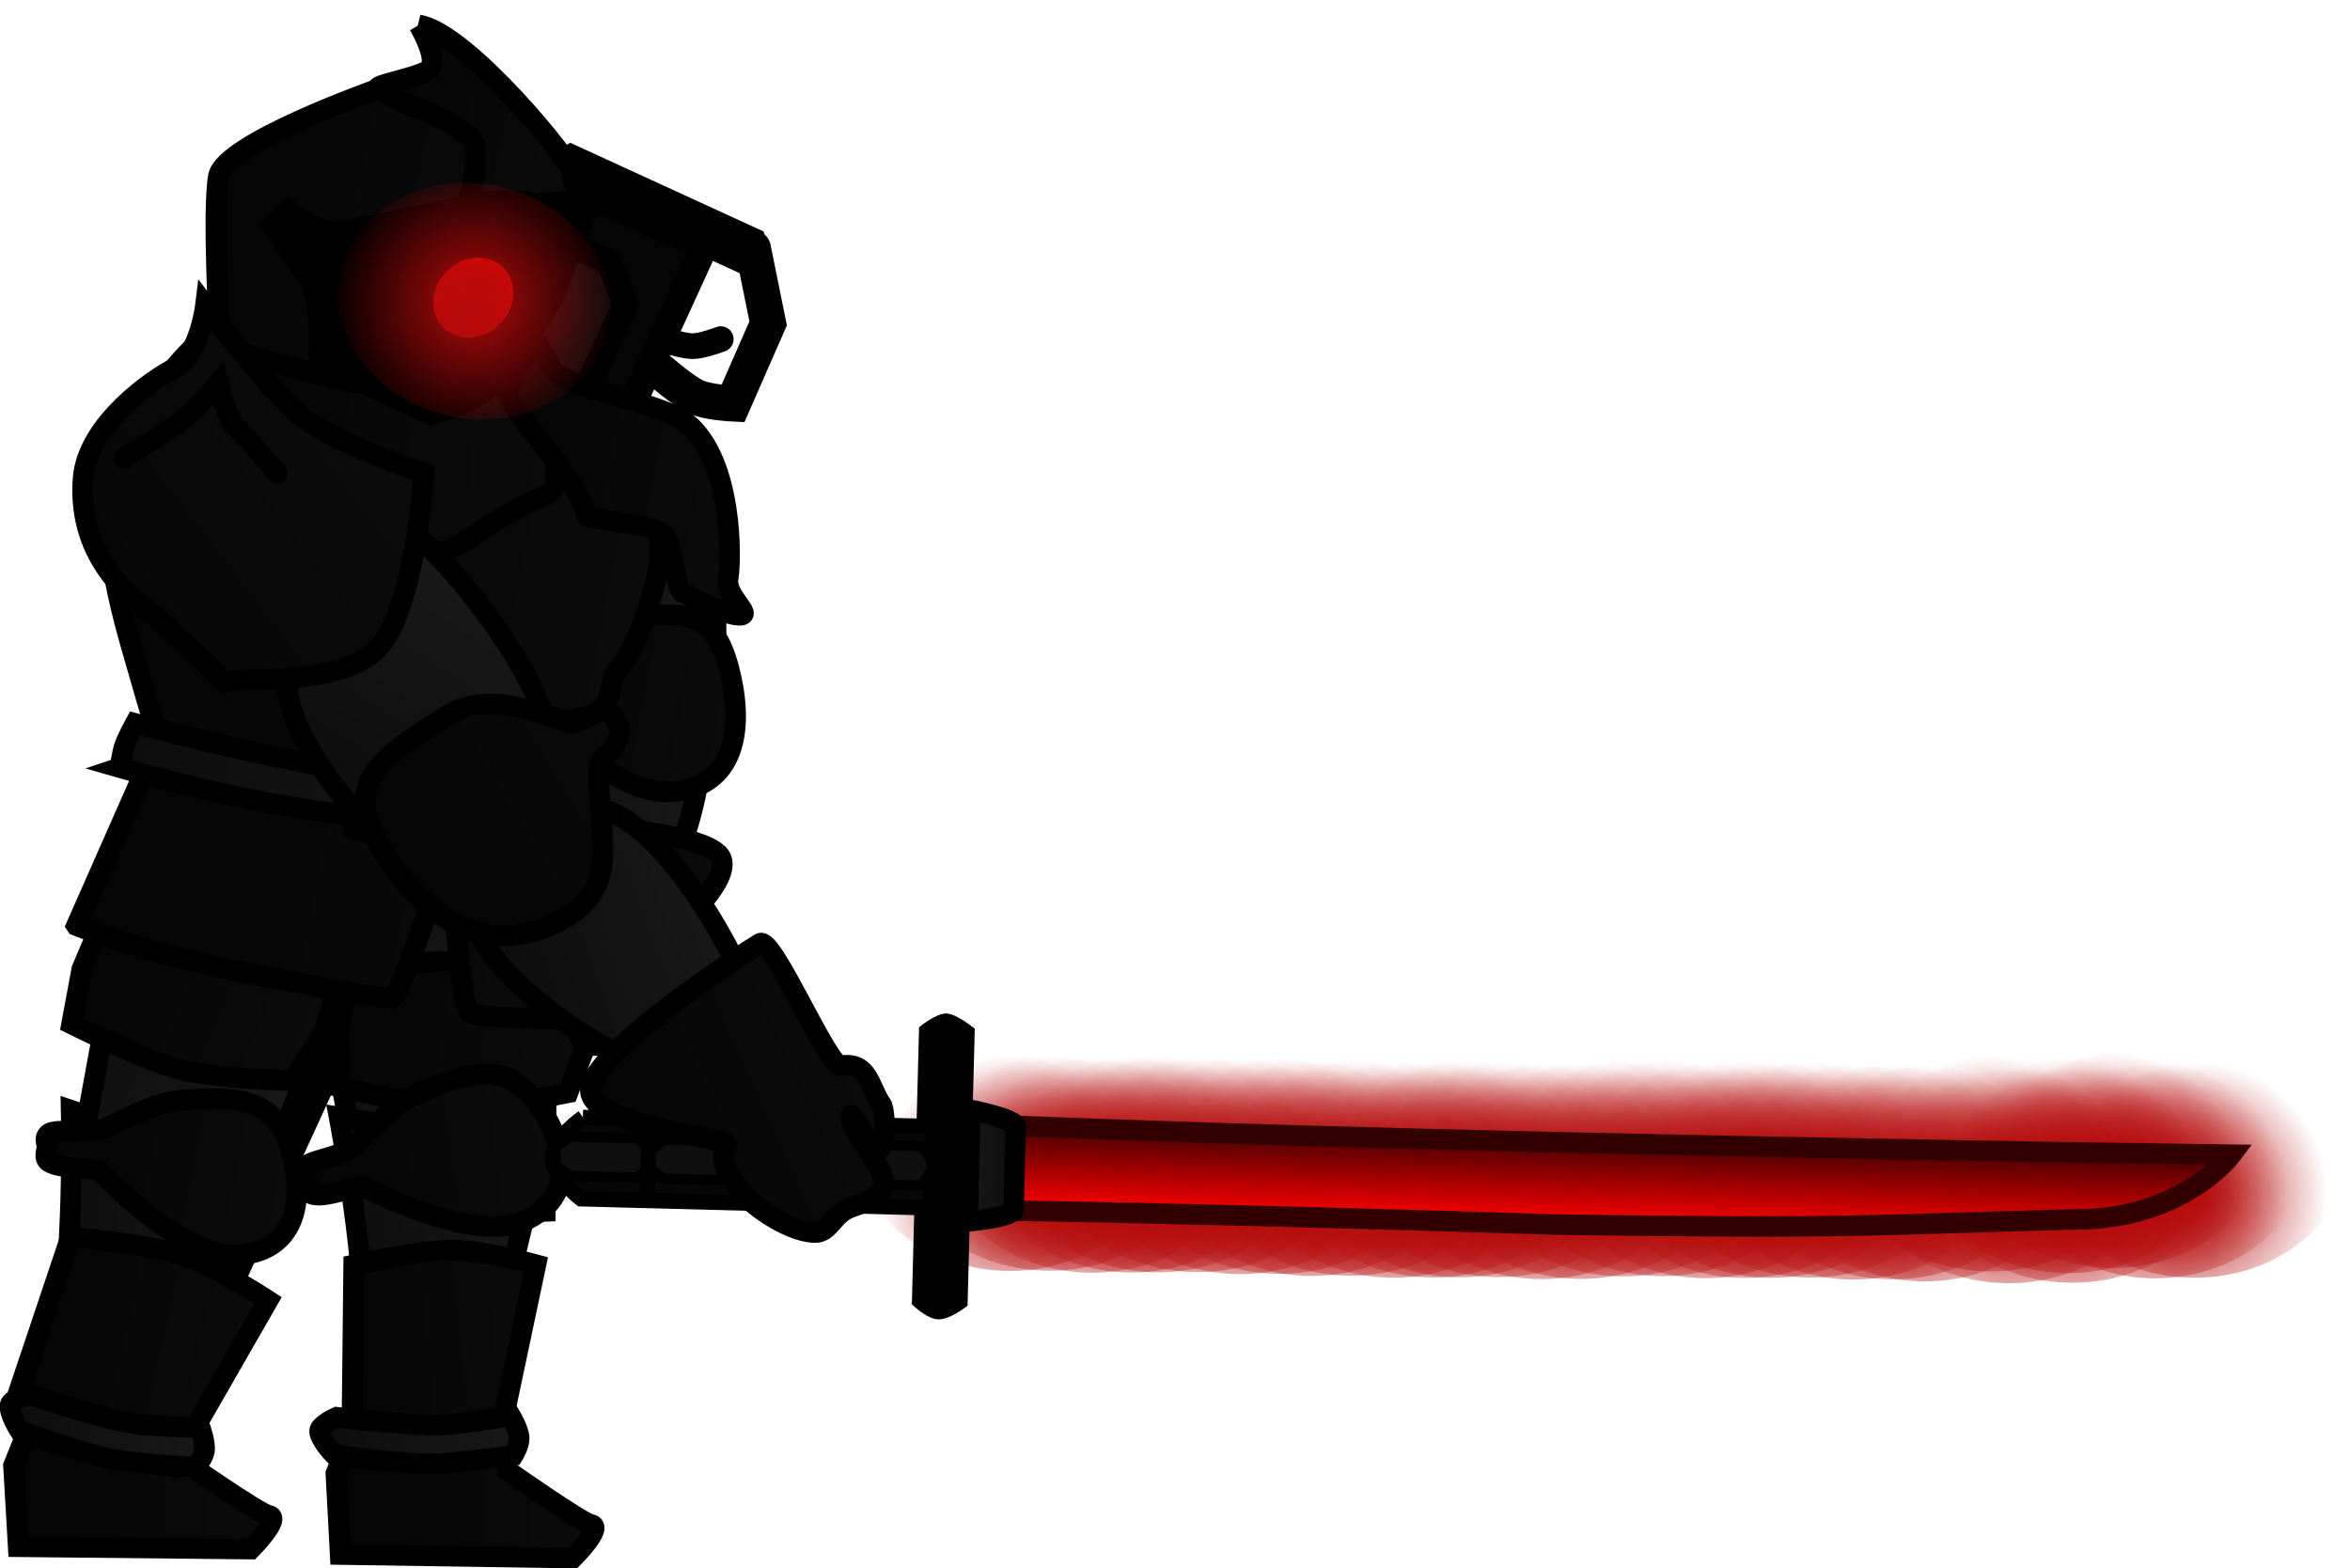 <svg version="1.1" xmlns="http://www.w3.org/2000/svg" xmlns:xlink="http://www.w3.org/1999/xlink" width="228.779" height="152.683" viewBox="0,0,228.779,152.683"><defs><linearGradient x1="250.532" y1="200.44" x2="277.49" y2="202.471" gradientUnits="userSpaceOnUse" id="color-1"><stop offset="0" stop-color="#0d0d0d"/><stop offset="1" stop-color="#181818"/></linearGradient><linearGradient x1="256.68" y1="229.509" x2="277.452" y2="227.155" gradientUnits="userSpaceOnUse" id="color-2"><stop offset="0" stop-color="#0d0d0d"/><stop offset="1" stop-color="#181818"/></linearGradient><linearGradient x1="256.382" y1="199.851" x2="280.108" y2="204.09" gradientUnits="userSpaceOnUse" id="color-3"><stop offset="0" stop-color="#050505"/><stop offset="1" stop-color="#0b0b0b"/></linearGradient><linearGradient x1="255.826" y1="245.681" x2="281.005" y2="245.812" gradientUnits="userSpaceOnUse" id="color-4"><stop offset="0" stop-color="#050505"/><stop offset="1" stop-color="#0b0b0b"/></linearGradient><linearGradient x1="256.737" y1="233.077" x2="275.962" y2="231.203" gradientUnits="userSpaceOnUse" id="color-5"><stop offset="0" stop-color="#050505"/><stop offset="1" stop-color="#0b0b0b"/></linearGradient><linearGradient x1="254.441" y1="242.437" x2="273.543" y2="240.195" gradientUnits="userSpaceOnUse" id="color-6"><stop offset="0" stop-color="#0d0d0d"/><stop offset="1" stop-color="#181818"/></linearGradient><linearGradient x1="252.66" y1="215.958" x2="277.507" y2="212.451" gradientUnits="userSpaceOnUse" id="color-7"><stop offset="0" stop-color="#050505"/><stop offset="1" stop-color="#0b0b0b"/></linearGradient><linearGradient x1="227.395" y1="228.676" x2="248.271" y2="229.777" gradientUnits="userSpaceOnUse" id="color-8"><stop offset="0" stop-color="#0d0d0d"/><stop offset="1" stop-color="#181818"/></linearGradient><linearGradient x1="229.996" y1="193.543" x2="254.525" y2="204.907" gradientUnits="userSpaceOnUse" id="color-9"><stop offset="0" stop-color="#0d0d0d"/><stop offset="1" stop-color="#181818"/></linearGradient><linearGradient x1="231.867" y1="193.903" x2="254.027" y2="203.379" gradientUnits="userSpaceOnUse" id="color-10"><stop offset="0" stop-color="#050505"/><stop offset="1" stop-color="#0b0b0b"/></linearGradient><linearGradient x1="224.444" y1="244.925" x2="249.623" y2="244.925" gradientUnits="userSpaceOnUse" id="color-11"><stop offset="0" stop-color="#050505"/><stop offset="1" stop-color="#0b0b0b"/></linearGradient><linearGradient x1="226.127" y1="230.767" x2="247.587" y2="235.467" gradientUnits="userSpaceOnUse" id="color-12"><stop offset="0" stop-color="#050505"/><stop offset="1" stop-color="#0b0b0b"/></linearGradient><linearGradient x1="223.972" y1="239.885" x2="243.138" y2="241.488" gradientUnits="userSpaceOnUse" id="color-13"><stop offset="0" stop-color="#0d0d0d"/><stop offset="1" stop-color="#181818"/></linearGradient><linearGradient x1="267.859" y1="157.721" x2="293.715" y2="162.468" gradientUnits="userSpaceOnUse" id="color-14"><stop offset="0" stop-color="#0d0d0d"/><stop offset="1" stop-color="#181818"/></linearGradient><linearGradient x1="272.863" y1="178.994" x2="290.245" y2="182.185" gradientUnits="userSpaceOnUse" id="color-15"><stop offset="0" stop-color="#0d0d0d"/><stop offset="1" stop-color="#181818"/></linearGradient><linearGradient x1="272.954" y1="167.071" x2="294.957" y2="171.111" gradientUnits="userSpaceOnUse" id="color-16"><stop offset="0" stop-color="#050505"/><stop offset="1" stop-color="#0b0b0b"/></linearGradient><linearGradient x1="274.227" y1="191.859" x2="292.709" y2="193.604" gradientUnits="userSpaceOnUse" id="color-17"><stop offset="0" stop-color="#050505"/><stop offset="1" stop-color="#0b0b0b"/></linearGradient><linearGradient x1="232.365" y1="182.32" x2="284.615" y2="191.363" gradientUnits="userSpaceOnUse" id="color-18"><stop offset="0" stop-color="#050505"/><stop offset="1" stop-color="#0b0b0b"/></linearGradient><linearGradient x1="233.11" y1="163.864" x2="282.955" y2="169.76" gradientUnits="userSpaceOnUse" id="color-19"><stop offset="0" stop-color="#050505"/><stop offset="1" stop-color="#0b0b0b"/></linearGradient><linearGradient x1="235.484" y1="147.943" x2="287.053" y2="157.776" gradientUnits="userSpaceOnUse" id="color-20"><stop offset="0" stop-color="#050505"/><stop offset="1" stop-color="#0b0b0b"/></linearGradient><linearGradient x1="241.327" y1="143.903" x2="278.113" y2="147.327" gradientUnits="userSpaceOnUse" id="color-21"><stop offset="0" stop-color="#050505"/><stop offset="1" stop-color="#0b0b0b"/></linearGradient><linearGradient x1="243.822" y1="121.423" x2="275.906" y2="127.856" gradientUnits="userSpaceOnUse" id="color-22"><stop offset="0" stop-color="#050505"/><stop offset="1" stop-color="#0b0b0b"/></linearGradient><linearGradient x1="259.663" y1="111.374" x2="281.176" y2="115.688" gradientUnits="userSpaceOnUse" id="color-23"><stop offset="0" stop-color="#050505"/><stop offset="1" stop-color="#0b0b0b"/></linearGradient><linearGradient x1="271.535" y1="145.746" x2="297.467" y2="150.507" gradientUnits="userSpaceOnUse" id="color-24"><stop offset="0" stop-color="#050505"/><stop offset="1" stop-color="#0b0b0b"/></linearGradient><linearGradient x1="235.007" y1="174.814" x2="280.538" y2="180.591" gradientUnits="userSpaceOnUse" id="color-25"><stop offset="0" stop-color="#0d0d0d"/><stop offset="1" stop-color="#181818"/></linearGradient><linearGradient x1="271.409" y1="126.919" x2="267.014" y2="133.842" gradientUnits="userSpaceOnUse" id="color-26"><stop offset="0" stop-color="#ff0000"/><stop offset="1" stop-color="#b50a0a"/></linearGradient><linearGradient x1="257.052" y1="179.68" x2="269.486" y2="159.874" gradientUnits="userSpaceOnUse" id="color-27"><stop offset="0" stop-color="#0d0d0d"/><stop offset="1" stop-color="#181818"/></linearGradient><radialGradient cx="269.292" cy="130.721" r="13.896" gradientUnits="userSpaceOnUse" id="color-28"><stop offset="0" stop-color="#b50a0a"/><stop offset="1" stop-color="#b50a0a" stop-opacity="0"/></radialGradient><linearGradient x1="227.548" y1="212.557" x2="252.194" y2="217.272" gradientUnits="userSpaceOnUse" id="color-29"><stop offset="0" stop-color="#050505"/><stop offset="1" stop-color="#0b0b0b"/></linearGradient><radialGradient cx="407.416" cy="217.836" r="12.911" gradientUnits="userSpaceOnUse" id="color-30"><stop offset="0" stop-color="#b50a0a"/><stop offset="1" stop-color="#b50a0a" stop-opacity="0"/></radialGradient><radialGradient cx="403.558" cy="217.858" r="12.911" gradientUnits="userSpaceOnUse" id="color-31"><stop offset="0" stop-color="#b50a0a"/><stop offset="1" stop-color="#b50a0a" stop-opacity="0"/></radialGradient><radialGradient cx="399.44" cy="217.663" r="12.911" gradientUnits="userSpaceOnUse" id="color-32"><stop offset="0" stop-color="#b50a0a"/><stop offset="1" stop-color="#b50a0a" stop-opacity="0"/></radialGradient><radialGradient cx="395.581" cy="217.686" r="12.911" gradientUnits="userSpaceOnUse" id="color-33"><stop offset="0" stop-color="#b50a0a"/><stop offset="1" stop-color="#b50a0a" stop-opacity="0"/></radialGradient><radialGradient cx="393.009" cy="217.701" r="12.911" gradientUnits="userSpaceOnUse" id="color-34"><stop offset="0" stop-color="#b50a0a"/><stop offset="1" stop-color="#b50a0a" stop-opacity="0"/></radialGradient><radialGradient cx="389.151" cy="217.723" r="12.911" gradientUnits="userSpaceOnUse" id="color-35"><stop offset="0" stop-color="#b50a0a"/><stop offset="1" stop-color="#b50a0a" stop-opacity="0"/></radialGradient><radialGradient cx="385.032" cy="217.528" r="12.911" gradientUnits="userSpaceOnUse" id="color-36"><stop offset="0" stop-color="#b50a0a"/><stop offset="1" stop-color="#b50a0a" stop-opacity="0"/></radialGradient><radialGradient cx="381.174" cy="217.551" r="12.911" gradientUnits="userSpaceOnUse" id="color-37"><stop offset="0" stop-color="#b50a0a"/><stop offset="1" stop-color="#b50a0a" stop-opacity="0"/></radialGradient><radialGradient cx="436.796" cy="217.682" r="12.911" gradientUnits="userSpaceOnUse" id="color-38"><stop offset="0" stop-color="#b50a0a"/><stop offset="1" stop-color="#b50a0a" stop-opacity="0"/></radialGradient><radialGradient cx="432.906" cy="217.738" r="12.911" gradientUnits="userSpaceOnUse" id="color-39"><stop offset="0" stop-color="#b50a0a"/><stop offset="1" stop-color="#b50a0a" stop-opacity="0"/></radialGradient><radialGradient cx="428.809" cy="216.735" r="12.911" gradientUnits="userSpaceOnUse" id="color-40"><stop offset="0" stop-color="#b50a0a"/><stop offset="1" stop-color="#b50a0a" stop-opacity="0"/></radialGradient><radialGradient cx="424.913" cy="218.172" r="12.911" gradientUnits="userSpaceOnUse" id="color-41"><stop offset="0" stop-color="#b50a0a"/><stop offset="1" stop-color="#b50a0a" stop-opacity="0"/></radialGradient><radialGradient cx="424.526" cy="217.233" r="12.911" gradientUnits="userSpaceOnUse" id="color-42"><stop offset="0" stop-color="#b50a0a"/><stop offset="1" stop-color="#b50a0a" stop-opacity="0"/></radialGradient><radialGradient cx="418.699" cy="218.215" r="12.911" gradientUnits="userSpaceOnUse" id="color-43"><stop offset="0" stop-color="#b50a0a"/><stop offset="1" stop-color="#b50a0a" stop-opacity="0"/></radialGradient><radialGradient cx="416.982" cy="217.071" r="12.911" gradientUnits="userSpaceOnUse" id="color-44"><stop offset="0" stop-color="#b50a0a"/><stop offset="1" stop-color="#b50a0a" stop-opacity="0"/></radialGradient><radialGradient cx="410.506" cy="218.037" r="12.911" gradientUnits="userSpaceOnUse" id="color-45"><stop offset="0" stop-color="#b50a0a"/><stop offset="1" stop-color="#b50a0a" stop-opacity="0"/></radialGradient><radialGradient cx="347.729" cy="217.307" r="12.911" gradientUnits="userSpaceOnUse" id="color-46"><stop offset="0" stop-color="#b50a0a"/><stop offset="1" stop-color="#b50a0a" stop-opacity="0"/></radialGradient><radialGradient cx="343.871" cy="217.329" r="12.911" gradientUnits="userSpaceOnUse" id="color-47"><stop offset="0" stop-color="#b50a0a"/><stop offset="1" stop-color="#b50a0a" stop-opacity="0"/></radialGradient><radialGradient cx="339.752" cy="217.135" r="12.911" gradientUnits="userSpaceOnUse" id="color-48"><stop offset="0" stop-color="#b50a0a"/><stop offset="1" stop-color="#b50a0a" stop-opacity="0"/></radialGradient><radialGradient cx="335.894" cy="217.157" r="12.911" gradientUnits="userSpaceOnUse" id="color-49"><stop offset="0" stop-color="#b50a0a"/><stop offset="1" stop-color="#b50a0a" stop-opacity="0"/></radialGradient><radialGradient cx="333.322" cy="217.172" r="12.911" gradientUnits="userSpaceOnUse" id="color-50"><stop offset="0" stop-color="#b50a0a"/><stop offset="1" stop-color="#b50a0a" stop-opacity="0"/></radialGradient><radialGradient cx="329.463" cy="217.194" r="12.911" gradientUnits="userSpaceOnUse" id="color-51"><stop offset="0" stop-color="#b50a0a"/><stop offset="1" stop-color="#b50a0a" stop-opacity="0"/></radialGradient><radialGradient cx="325.345" cy="216.999" r="12.911" gradientUnits="userSpaceOnUse" id="color-52"><stop offset="0" stop-color="#b50a0a"/><stop offset="1" stop-color="#b50a0a" stop-opacity="0"/></radialGradient><radialGradient cx="321.487" cy="217.022" r="12.911" gradientUnits="userSpaceOnUse" id="color-53"><stop offset="0" stop-color="#b50a0a"/><stop offset="1" stop-color="#b50a0a" stop-opacity="0"/></radialGradient><radialGradient cx="377.061" cy="217.793" r="12.911" gradientUnits="userSpaceOnUse" id="color-54"><stop offset="0" stop-color="#b50a0a"/><stop offset="1" stop-color="#b50a0a" stop-opacity="0"/></radialGradient><radialGradient cx="373.203" cy="217.816" r="12.911" gradientUnits="userSpaceOnUse" id="color-55"><stop offset="0" stop-color="#b50a0a"/><stop offset="1" stop-color="#b50a0a" stop-opacity="0"/></radialGradient><radialGradient cx="369.084" cy="217.621" r="12.911" gradientUnits="userSpaceOnUse" id="color-56"><stop offset="0" stop-color="#b50a0a"/><stop offset="1" stop-color="#b50a0a" stop-opacity="0"/></radialGradient><radialGradient cx="365.226" cy="217.643" r="12.911" gradientUnits="userSpaceOnUse" id="color-57"><stop offset="0" stop-color="#b50a0a"/><stop offset="1" stop-color="#b50a0a" stop-opacity="0"/></radialGradient><radialGradient cx="362.654" cy="217.658" r="12.911" gradientUnits="userSpaceOnUse" id="color-58"><stop offset="0" stop-color="#b50a0a"/><stop offset="1" stop-color="#b50a0a" stop-opacity="0"/></radialGradient><radialGradient cx="358.795" cy="217.681" r="12.911" gradientUnits="userSpaceOnUse" id="color-59"><stop offset="0" stop-color="#b50a0a"/><stop offset="1" stop-color="#b50a0a" stop-opacity="0"/></radialGradient><radialGradient cx="354.677" cy="217.486" r="12.911" gradientUnits="userSpaceOnUse" id="color-60"><stop offset="0" stop-color="#b50a0a"/><stop offset="1" stop-color="#b50a0a" stop-opacity="0"/></radialGradient><radialGradient cx="350.819" cy="217.508" r="12.911" gradientUnits="userSpaceOnUse" id="color-61"><stop offset="0" stop-color="#b50a0a"/><stop offset="1" stop-color="#b50a0a" stop-opacity="0"/></radialGradient><linearGradient x1="381.24" y1="212.375" x2="381.025" y2="220.617" gradientUnits="userSpaceOnUse" id="color-62"><stop offset="0" stop-color="#400000"/><stop offset="1" stop-color="#ff0000"/></linearGradient><linearGradient x1="321.916" y1="214.994" x2="317.463" y2="214.878" gradientUnits="userSpaceOnUse" id="color-63"><stop offset="0" stop-color="#0d0d0d"/><stop offset="1" stop-color="#181818"/></linearGradient><linearGradient x1="272.2" y1="199.014" x2="293.714" y2="191.405" gradientUnits="userSpaceOnUse" id="color-64"><stop offset="0" stop-color="#0d0d0d"/><stop offset="1" stop-color="#181818"/></linearGradient><linearGradient x1="262.105" y1="187.118" x2="288.886" y2="171.014" gradientUnits="userSpaceOnUse" id="color-65"><stop offset="0" stop-color="#050505"/><stop offset="1" stop-color="#0b0b0b"/></linearGradient><linearGradient x1="283.733" y1="214.715" x2="306.794" y2="204.211" gradientUnits="userSpaceOnUse" id="color-66"><stop offset="0" stop-color="#050505"/><stop offset="1" stop-color="#0b0b0b"/></linearGradient><linearGradient x1="220.447" y1="163.497" x2="253.133" y2="138.3" gradientUnits="userSpaceOnUse" id="color-67"><stop offset="0" stop-color="#050505"/><stop offset="1" stop-color="#0b0b0b"/></linearGradient></defs><g transform="translate(-223.134,-101.407)"><g data-paper-data="{&quot;isPaintingLayer&quot;:true}" fill-rule="nonzero" stroke-linejoin="miter" stroke-miterlimit="10" stroke-dasharray="" stroke-dashoffset="0" style="mix-blend-mode: normal"><g><path d="M227.891,233.396l52.536,-114.747l11.877,5.67l-52.536,114.747c0,0 -5.137,2.6 -8.011,1.229c-2.873,-1.372 -3.866,-6.899 -3.866,-6.899z" fill="#0d0d0d" stroke="#000000" stroke-width="2.5" stroke-linecap="butt"/><path d="M266.63,180.118l-7.202,-3.336l12.897,-27.847l4.134,-1.584l7.554,-16.31l-1.649,-4.172l-4.224,-1.824l2.088,-4.716l11.427,5.098z" fill="#050505" stroke="#000000" stroke-width="2.5" stroke-linecap="round"/><path d="M276.676,119.523c0,0 -0.403,-1.694 -0.031,-2.489c0.372,-0.795 2.004,-1.731 2.004,-1.731l18.835,8.644c0,0 0.389,1.724 -0.037,2.635c-0.426,0.911 -1.936,1.586 -1.936,1.586z" fill="#000000" stroke="none" stroke-width="0" stroke-linecap="butt"/><path d="M296.434,125.577l1.48,7.308l-3.423,7.809c0,0 -2.468,-0.116 -3.61,-0.645c-1.299,-0.602 -3.773,-2.774 -3.773,-2.774" fill="none" stroke="#000000" stroke-width="3.5" stroke-linecap="round"/><path d="M293.302,134.422c0,0 -1.808,0.688 -2.733,0.684c-1.013,-0.004 -3.104,-0.708 -3.104,-0.708" fill="none" stroke="#000000" stroke-width="2.5" stroke-linecap="round"/><path d="M252.616,179.937l5.335,2.471l-6.37,13.753l-7.838,2.778z" fill="#050505" stroke="#000000" stroke-width="2.5" stroke-linecap="round"/><path d="M239.479,239.393c0,0 -5.117,2.793 -7.986,1.201c-2.869,-1.592 -3.46,-7.553 -3.46,-7.553l0.638,-1.381l4.302,1.987l4.402,-1.37l6.911,-14.922l-1.559,-4.25l4.009,-8.655l1.735,-0.637l8.313,-2.558z" fill="#070707" stroke="#000000" stroke-width="2.5" stroke-linecap="round"/></g><path d="M258.717,219.96l-6.798,-37.934l24.582,1.467l-0.281,35.837z" data-paper-data="{&quot;index&quot;:null}" fill="url(#color-1)" stroke="#000000" stroke-width="2" stroke-linecap="butt"/><path d="M258.548,245.99c0,0 -0.766,-8.519 -0.165,-13.783c0.732,-6.407 -2.239,-22.058 -2.239,-22.058l19.742,3.194c0,0 -3.666,13.428 -4.501,19.791c-0.401,3.057 -1.502,8.934 -2.023,11.848c-0.4,2.232 1.84,2.301 1.84,2.301c0,0 -6.121,-1.313 -8.602,-1.404c-2.239,-0.082 -4.052,0.11 -4.052,0.11z" fill="url(#color-2)" stroke="#000000" stroke-width="2" stroke-linecap="butt"/><path d="M256.046,201.824l1.067,-6.064c0,0 8.297,-0.955 12.029,-0.82c4.108,0.149 11.6,1.677 11.6,1.677l-0.361,5.939l-1.956,5.231c0,0 -7.144,1.495 -10.813,1.407c-3.711,-0.089 -11.329,-1.939 -11.329,-1.939z" fill="url(#color-3)" stroke="#000000" stroke-width="2" stroke-linecap="butt"/><path d="M256.249,252.738l-0.419,-7.891l2.612,-6.436l13.688,1.232l0.393,4.925c0,0 7.245,5.093 8.124,5.234c1.338,0.215 -1.75,3.281 -1.75,3.281z" fill="url(#color-4)" stroke="#000000" stroke-width="2" stroke-linecap="butt"/><path d="M257.563,224.537c0,0 6.407,-1.431 9.431,-1.443c3.076,-0.013 8.316,1.422 8.316,1.422l-3.394,16.069c0,0 -4.612,0.658 -7.339,0.545c-2.454,-0.101 -7.181,-1.298 -7.181,-1.298z" fill="url(#color-5)" stroke="#000000" stroke-width="2" stroke-linecap="butt"/><path d="M265.815,240.128c2.574,-0.067 7.013,-0.911 7.013,-0.911c0,0 0.831,1.392 0.851,2.18c0.019,0.732 -0.585,1.691 -0.585,1.691c0,0 -5.053,0.754 -7.838,0.827c-3.046,0.08 -9.609,-0.928 -9.609,-0.928c0,0 -1.381,-1.419 -1.403,-2.259c-0.016,-0.607 1.666,-1.355 1.666,-1.355c0,0 6.744,0.837 9.905,0.754z" data-paper-data="{&quot;index&quot;:null}" fill="url(#color-6)" stroke="#000000" stroke-width="2" stroke-linecap="butt"/><path d="M257.596,212.929c1.788,-1.571 3.695,-3.918 6.225,-5.063c5.134,-2.325 8.75,-3.041 11.61,0.967c2.86,4.008 3.903,9.089 -1.231,11.414c-3.98,1.802 -11.35,-1.126 -15.458,-3.212c-0.792,-0.402 -3.691,1.019 -5.114,0.667c-0.717,-0.177 -0.519,-1.199 -0.734,-1.501c-1.451,-2.033 2.862,-1.654 4.703,-3.271z" data-paper-data="{&quot;index&quot;:null}" fill="url(#color-7)" stroke="#000000" stroke-width="2" stroke-linecap="butt"/><path d="M226.521,245.239c0,0 0.649,-8.529 2.11,-13.621c1.778,-6.199 1.427,-22.125 1.427,-22.125l18.945,6.404c0,0 -5.829,12.64 -7.702,18.778c-0.9,2.949 -2.954,8.564 -3.948,11.352c-0.762,2.136 1.436,2.573 1.436,2.573c0,0 -5.821,-2.304 -8.253,-2.803c-2.195,-0.45 -4.015,-0.559 -4.015,-0.559z" fill="url(#color-8)" stroke="#000000" stroke-width="2" stroke-linecap="butt"/><path d="M230.809,214.694l6.949,-37.906l22.503,10.003l-12.843,33.458z" data-paper-data="{&quot;index&quot;:null}" fill="url(#color-9)" stroke="#000000" stroke-width="2" stroke-linecap="butt"/><path d="M231.095,195.75l2.406,-5.668c0,0 8.299,0.939 11.904,1.912c3.969,1.071 10.924,4.247 10.924,4.247l-1.69,5.705l-3.085,4.656c0,0 -7.297,-0.153 -10.852,-1.066c-3.595,-0.923 -10.6,-4.442 -10.6,-4.442z" fill="url(#color-10)" stroke="#000000" stroke-width="2" stroke-linecap="butt"/><path d="M224.904,251.979l-0.46,-7.888l2.578,-6.45l13.694,1.162l0.418,4.923c0,0 7.271,5.055 8.15,5.192c1.339,0.208 -1.733,3.29 -1.733,3.29z" fill="url(#color-11)" stroke="#000000" stroke-width="2" stroke-linecap="butt"/><path d="M230.01,221.814c0,0 7.434,0.694 10.711,1.739c3.334,1.063 8.501,4.449 8.501,4.449l-9.296,16.2c0,0 -5.221,-0.902 -8.133,-1.978c-2.62,-0.968 -7.316,-3.918 -7.316,-3.918z" fill="url(#color-12)" stroke="#000000" stroke-width="2" stroke-linecap="butt"/><path d="M235.577,239.885c2.536,0.446 7.054,0.503 7.054,0.503c0,0 0.537,1.53 0.401,2.306c-0.127,0.721 -0.909,1.541 -0.909,1.541c0,0 -5.102,-0.266 -7.846,-0.749c-3.001,-0.528 -9.232,-2.821 -9.232,-2.821c0,0 -1.071,-1.665 -0.926,-2.493c0.105,-0.598 1.902,-0.996 1.902,-0.996c0,0 6.443,2.162 9.556,2.71z" data-paper-data="{&quot;index&quot;:null}" fill="url(#color-13)" stroke="#000000" stroke-width="2" stroke-linecap="butt"/><path d="M269.203,150.406c1.105,-5.418 11.183,-3.161 17.901,-1.851c6.718,1.31 6.186,16.805 5.081,22.223c-1.105,5.418 -8.482,2.364 -15.2,1.054c-6.718,-1.31 -8.887,-16.008 -7.782,-21.426z" data-paper-data="{&quot;index&quot;:null}" fill="url(#color-14)" stroke="#000000" stroke-width="2" stroke-linecap="butt"/><path d="M277.324,169.484c5.958,-0.762 12.369,-3.185 13.806,2.223c1.437,5.408 -3.195,20.454 -9.152,21.216c-5.958,0.762 -5.051,0.613 -6.488,-4.795c-1.437,-5.408 -4.124,-17.882 1.834,-18.644z" data-paper-data="{&quot;index&quot;:null}" fill="url(#color-15)" stroke="#000000" stroke-width="2" stroke-linecap="butt"/><path d="M276.162,164.963c2.345,-1.103 5.085,-3.017 8.02,-3.393c5.958,-0.762 8.465,-0.538 9.903,4.87c1.437,5.408 0.903,11.237 -5.055,11.999c-4.619,0.591 -9.085,-3.425 -12.453,-7.156c-0.976,-1.082 -3.042,-1.878 -3.365,-3.094c-0.729,-2.744 0.536,-2.091 2.951,-3.227z" data-paper-data="{&quot;index&quot;:null}" fill="url(#color-16)" stroke="#000000" stroke-width="2" stroke-linecap="butt"/><path d="M276.483,192.936c0.903,-0.378 -2.219,-11.462 -1.074,-11.471c0.881,-0.007 15.038,0.567 17.619,3.048c2.417,2.323 -6.134,8.911 -5.542,9.277c1.349,0.835 1.298,1.932 1.412,3.271c0.138,1.624 -0.879,4.894 -2.424,6.068c-0.885,0.672 -1.82,-0.265 -3.126,-0.256c-1.04,0.008 -2.957,0.954 -3.772,-0.441c-0.793,-1.358 -0.488,-5.048 -1.195,-5.723c-0.451,-0.43 0.547,3.076 0.122,3.376c-0.587,0.413 -2.538,-2.293 -2.592,-2.927c-0.148,-1.739 -1.352,-3.418 0.572,-4.223z" data-paper-data="{&quot;index&quot;:null}" fill="url(#color-17)" stroke="#000000" stroke-width="2" stroke-linecap="butt"/><path d="M230.574,191.516l7.724,-17.498l41.419,5.067l3.108,21.475c0,0 -13.026,0.178 -13.986,-0.592c-1.047,-0.84 -1.481,-13.773 -2.162,-13.778c-1.08,-0.007 -4.362,12.545 -5.552,12.4c-5.109,-0.623 -10.48,-1.861 -13.102,-2.315c-9.638,-1.668 -17.449,-4.758 -17.449,-4.758z" fill="url(#color-18)" stroke="#000000" stroke-width="2" stroke-linecap="butt"/><path d="M283.477,164.429c0.168,2.126 -0.782,0.123 -2.219,3.886c-0.391,1.024 -0.884,11.152 -1.344,12.032c-1.643,3.142 -11.417,0.327 -11.417,0.327c0,0 -10.088,-0.504 -17.25,-2.072c-6.781,-1.484 -11.98,-3.035 -11.98,-3.035c0,0 -1.715,-5.432 -2.429,-8.023c-0.714,-2.592 -2.309,-7.463 -2.81,-11.749c0,0 21.093,-1.023 36.082,-0.538c8.179,0.265 13.243,7.6 13.368,9.174z" fill="url(#color-19)" stroke="#000000" stroke-width="2" stroke-linecap="butt"/><path d="M287.398,155.331c0.03,2.133 -2.412,9.957 -4.166,11.291c-0.769,0.585 -0.344,3.845 -2.481,4.395c-4.116,1.06 -12.819,2.89 -12.819,2.89c0,0 -13.983,-6.54 -22.556,-9.16c-5.197,-1.589 -0.42,-3.786 -3.343,-5.897c-1.552,-1.121 -5.703,-2.296 -5.788,-2.608c-0.714,-2.622 -0.628,-0.801 -0.846,-5.112c-0.231,-4.563 0.607,-3.816 1.11,-6.66c1.482,-8.381 11.575,-13.901 11.575,-13.901l36.026,12.175c0,0 3.225,8.116 3.287,12.587z" fill="url(#color-20)" stroke="#000000" stroke-width="2" stroke-linecap="butt"/><path d="M246.305,149.348c-1.501,-0.216 -4.613,-0.581 -5.147,-1.726c-0.603,-1.294 2.364,-10.683 2.586,-11.443c0.487,-1.662 21.724,1.439 24.68,1.714c1.59,0.148 12.804,4.815 9.205,8.092c-0.98,0.892 0.483,2.904 -1.508,3.706c-4.283,1.724 -7.841,4.853 -9.813,5.405c-2.38,0.19 -19.533,-5.68 -20.005,-5.748z" fill="url(#color-21)" stroke="#000000" stroke-width="2" stroke-linecap="butt"/><path d="M259.742,110.138c2.256,0.346 18.444,6.796 18.104,8.043c-1.832,6.71 -11.35,22.268 -20.425,20.448c-4.816,-0.966 -12.887,-3.518 -12.887,-3.518c0,0 -0.774,-13.377 -0.132,-16.575c0.641,-3.198 15.341,-8.398 15.341,-8.398z" fill="url(#color-22)" stroke="#000000" stroke-width="2" stroke-linecap="butt"/><path d="M263.906,103.838c4.693,0.723 15.173,13.655 14.966,14.413c-0.287,1.051 1.251,2.692 1.251,2.692l-11.631,0.59c0,0 1.832,-4.904 0.502,-6.707c0,0 -2.27,-1.908 -5.283,-2.945c-1.472,-0.507 -4.036,-1.748 -3.729,-2.012c0.424,-0.363 4.468,-1.09 5.014,-1.795c0.819,-1.057 -1.089,-4.236 -1.089,-4.236z" fill="url(#color-23)" stroke="#000000" stroke-width="2" stroke-linecap="butt"/><path d="M249.388,123.258l1.82,-1.681c0,0 2.909,2.463 5.103,2.085c5.748,-0.991 8.797,-1.962 14.571,-2.891c3.188,-0.513 9.843,1.118 9.843,1.118c0,0 -0.385,0.178 -1.504,3.223c-1.119,3.045 -1.866,5.095 -1.866,5.095c0,0 -3.917,7.578 -7.073,9.661c-2.408,1.59 -5.269,2.16 -5.269,2.16l-11.087,-5.182c0,0 0.17,-5.551 -0.616,-7.623z" fill="#000000" stroke="#000000" stroke-width="1.5" stroke-linecap="butt"/><path d="M289.937,159.233c-1.269,-0.233 -0.722,-2.785 -2.023,-5.618c-0.567,-1.235 -7.676,-1.638 -7.693,-1.972c-0.14,-2.714 -7.814,-10.646 -7.574,-11.951c0.731,-3.981 3.072,-4.447 3.072,-4.447c0,0 0.265,0.622 1.18,2.098c1.13,1.824 10.663,3.24 13.105,5.249c4.53,3.727 4.333,13.409 4.016,15.136c-0.316,1.719 2.576,3.656 1.05,3.577c-1.822,-0.094 -5.131,-2.073 -5.131,-2.073z" data-paper-data="{&quot;index&quot;:null}" fill="url(#color-24)" stroke="#000000" stroke-width="2" stroke-linecap="butt"/><path d="M276.733,129.565c-0.035,1.186 -3.419,5.944 -3.419,5.944c0,0 -1.061,2.345 -3.096,3.751c-1.177,0.955 -4.8,1.659 -4.8,1.659c0,0 4.279,-5.541 6.901,-10.338c0.351,-0.642 0.856,-1.057 3.57,-3.988c2.358,-2.548 2.988,-1.804 2.988,-1.804c0,0 -1.704,3.817 -2.144,4.776z" fill="#000000" stroke="#000000" stroke-width="1.5" stroke-linecap="butt"/><path d="M234.814,176.142c0,0 0.2,-1.431 0.444,-2.141c0.249,-0.725 1.035,-2.164 1.035,-2.164c0,0 7.107,1.922 15.206,3.565c6.042,1.226 12.903,2.198 16.341,2.634c5.406,0.686 11.98,-0.177 11.98,-0.177c0,0 0.758,1.201 0.809,1.727c0.061,0.633 -0.386,2.221 -0.386,2.221c0,0 -7.088,0.813 -11.983,0.203c-3.746,-0.467 -11.187,-1.053 -18.04,-2.294c-8.094,-1.466 -15.407,-3.574 -15.407,-3.574z" fill="url(#color-25)" stroke="#000000" stroke-width="2" stroke-linecap="butt"/><path d="M257.62,182.173c0,0 -0.267,-1.213 -0.297,-1.751c-0.049,-0.871 0.308,-2.941 0.308,-2.941c0,0 3.016,0.155 4.407,0.323c1.346,0.162 3.81,0.668 3.81,0.668c0,0 0.383,1.428 0.3,2.122c-0.086,0.711 -0.534,2.126 -0.534,2.126c0,0 -2.467,0.413 -3.472,0.346c-1.421,-0.095 -4.52,-0.893 -4.52,-0.893z" fill="#060606" stroke="#000000" stroke-width="2" stroke-linecap="butt"/><path d="M265.994,128.606c1.214,-1.912 3.638,-2.667 5.414,-1.687c1.777,0.98 2.233,3.324 1.02,5.236c-1.214,1.912 -3.638,2.667 -5.415,1.687c-1.777,-0.98 -2.233,-3.324 -1.02,-5.236z" fill="url(#color-26)" stroke="#000000" stroke-width="0" stroke-linecap="butt"/><path d="M275.489,177.616c-2.947,6.182 -7.086,12.369 -11.469,8.987c-4.383,-3.382 -15.41,-15.072 -12.463,-21.253c2.947,-6.182 7.168,-15.683 11.551,-12.301c4.383,3.382 16.204,17.94 13.257,24.122z" data-paper-data="{&quot;index&quot;:null}" fill="url(#color-27)" stroke="#000000" stroke-width="2" stroke-linecap="butt"/><path d="M256.26,128.108c1.242,-6.194 8.084,-10.045 15.281,-8.601c7.197,1.443 12.025,7.634 10.783,13.828c-1.242,6.194 -8.084,10.045 -15.281,8.601c-7.197,-1.443 -12.025,-7.634 -10.783,-13.828z" fill="url(#color-28)" stroke="#000000" stroke-width="0" stroke-linecap="butt"/><path d="M233.198,211.287c2.2,-0.909 4.764,-2.513 7.527,-2.779c5.609,-0.54 9.264,-0.049 10.674,4.669c1.41,4.718 0.754,9.863 -4.855,10.403c-4.349,0.419 -10.376,-4.735 -13.59,-8.038c-0.619,-0.637 -3.822,-0.229 -5.055,-1.022c-0.621,-0.4 -0.103,-1.302 -0.209,-1.658c-0.715,-2.393 3.243,-0.639 5.508,-1.575z" data-paper-data="{&quot;index&quot;:null}" fill="url(#color-29)" stroke="#000000" stroke-width="2" stroke-linecap="butt"/><g><g stroke="none" stroke-width="0" stroke-linecap="butt"><g><g><g><path d="M407.195,200.123c8.382,-0.049 15.249,5.692 15.338,12.823c0.089,7.13 -6.633,12.95 -15.015,12.999c-8.382,0.049 -15.249,-5.692 -15.338,-12.823c-0.089,-7.13 6.633,-12.95 15.015,-12.999z" fill="url(#color-30)"/><path d="M403.336,200.145c8.382,-0.049 15.249,5.692 15.338,12.823c0.089,7.13 -6.633,12.95 -15.015,12.999c-8.382,0.049 -15.249,-5.692 -15.338,-12.823c-0.089,-7.13 6.633,-12.95 15.015,-12.999z" fill="url(#color-31)"/><path d="M399.218,199.95c8.382,-0.049 15.249,5.692 15.338,12.823c0.089,7.13 -6.633,12.95 -15.015,12.999c-8.382,0.049 -15.249,-5.692 -15.338,-12.823c-0.089,-7.13 6.633,-12.95 15.015,-12.999z" fill="url(#color-32)"/><path d="M395.359,199.973c8.382,-0.049 15.249,5.692 15.338,12.823c0.089,7.13 -6.633,12.95 -15.015,12.999c-8.382,0.049 -15.249,-5.692 -15.338,-12.823c-0.089,-7.13 6.633,-12.95 15.015,-12.999z" fill="url(#color-33)"/></g><g><path d="M392.787,199.988c8.382,-0.049 15.249,5.692 15.338,12.823c0.089,7.13 -6.633,12.95 -15.015,12.999c-8.382,0.049 -15.249,-5.692 -15.338,-12.823c-0.089,-7.13 6.633,-12.95 15.015,-12.999z" fill="url(#color-34)"/><path d="M388.929,200.01c8.382,-0.049 15.249,5.692 15.338,12.823c0.089,7.13 -6.633,12.95 -15.015,12.999c-8.382,0.049 -15.249,-5.692 -15.338,-12.823c-0.089,-7.13 6.633,-12.95 15.015,-12.999z" fill="url(#color-35)"/><path d="M384.81,199.815c8.382,-0.049 15.249,5.692 15.338,12.823c0.089,7.13 -6.633,12.95 -15.015,12.999c-8.382,0.049 -15.249,-5.692 -15.338,-12.823c-0.089,-7.13 6.633,-12.95 15.015,-12.999z" fill="url(#color-36)"/><path d="M380.952,199.837c8.382,-0.049 15.249,5.692 15.338,12.823c0.089,7.13 -6.633,12.95 -15.015,12.999c-8.382,0.049 -15.249,-5.692 -15.338,-12.823c-0.089,-7.13 6.633,-12.95 15.015,-12.999z" fill="url(#color-37)"/></g></g><g><g><path d="M436.574,199.969c8.382,-0.049 15.249,5.692 15.338,12.823c0.089,7.13 -6.633,12.95 -15.015,12.999c-8.382,0.049 -15.249,-5.692 -15.338,-12.823c-0.089,-7.13 6.633,-12.95 15.015,-12.999z" fill="url(#color-38)"/><path d="M432.684,200.025c8.382,-0.049 15.249,5.692 15.338,12.823c0.089,7.13 -6.633,12.95 -15.015,12.999c-2.66,0.015 -4.952,-0.547 -7.139,-1.557c-4.703,-2.173 -8.138,-6.398 -8.199,-11.265c-0.089,-7.13 6.633,-12.95 15.015,-12.999z" fill="url(#color-39)"/><path d="M428.587,199.022c8.382,-0.049 15.249,5.692 15.338,12.823c0.089,7.13 -6.633,12.95 -15.015,12.999c-8.382,0.049 -15.249,-5.692 -15.338,-12.823c-0.089,-7.13 6.633,-12.95 15.015,-12.999z" fill="url(#color-40)"/><path d="M424.691,200.459c8.382,-0.049 15.249,5.692 15.338,12.823c0.089,7.13 -6.633,12.95 -15.015,12.999c-8.382,0.049 -15.249,-5.692 -15.338,-12.823c-0.089,-7.13 6.633,-12.95 15.015,-12.999z" fill="url(#color-41)"/></g><g><path d="M424.305,199.519c8.382,-0.049 15.249,5.692 15.338,12.823c0.089,7.13 -6.633,12.95 -15.015,12.999c-8.382,0.049 -15.249,-5.692 -15.338,-12.823c-0.089,-7.13 6.633,-12.95 15.015,-12.999z" fill="url(#color-42)"/><path d="M418.477,200.502c8.382,-0.049 15.249,5.692 15.338,12.823c0.089,7.13 -6.633,12.95 -15.015,12.999c-8.382,0.049 -15.249,-5.692 -15.338,-12.823c-0.089,-7.13 6.633,-12.95 15.015,-12.999z" fill="url(#color-43)"/><path d="M416.76,199.358c8.382,-0.049 15.249,5.692 15.338,12.823c0.089,7.13 -6.633,12.95 -15.015,12.999c-8.382,0.049 -15.249,-5.692 -15.338,-12.823c-0.089,-7.13 6.633,-12.95 15.015,-12.999z" fill="url(#color-44)"/><path d="M410.284,200.324c8.382,-0.049 15.249,5.692 15.338,12.823c0.089,7.13 -6.633,12.95 -15.015,12.999c-8.382,0.049 -15.249,-5.692 -15.338,-12.823c-0.089,-7.13 6.633,-12.95 15.015,-12.999z" fill="url(#color-45)"/></g></g></g><g><g><g><path d="M347.507,199.594c8.382,-0.049 15.249,5.692 15.338,12.823c0.089,7.13 -6.633,12.95 -15.015,12.999c-8.382,0.049 -15.249,-5.692 -15.338,-12.823c-0.089,-7.13 6.633,-12.95 15.015,-12.999z" fill="url(#color-46)"/><path d="M343.649,199.616c8.382,-0.049 15.249,5.692 15.338,12.823c0.089,7.13 -6.633,12.95 -15.015,12.999c-8.382,0.049 -15.249,-5.692 -15.338,-12.823c-0.089,-7.13 6.633,-12.95 15.015,-12.999z" fill="url(#color-47)"/><path d="M339.53,199.421c8.382,-0.049 15.249,5.692 15.338,12.823c0.089,7.13 -6.633,12.95 -15.015,12.999c-8.382,0.049 -15.249,-5.692 -15.338,-12.823c-0.089,-7.13 6.633,-12.95 15.015,-12.999z" fill="url(#color-48)"/><path d="M335.672,199.444c8.382,-0.049 15.249,5.692 15.338,12.823c0.089,7.13 -6.633,12.95 -15.015,12.999c-8.382,0.049 -15.249,-5.692 -15.338,-12.823c-0.089,-7.13 6.633,-12.95 15.015,-12.999z" fill="url(#color-49)"/></g><g><path d="M333.1,199.459c8.382,-0.049 15.249,5.692 15.338,12.823c0.089,7.13 -6.633,12.95 -15.015,12.999c-8.382,0.049 -15.249,-5.692 -15.338,-12.823c-0.089,-7.13 6.633,-12.95 15.015,-12.999z" fill="url(#color-50)"/><path d="M329.241,199.481c8.382,-0.049 15.249,5.692 15.338,12.823c0.089,7.13 -6.633,12.95 -15.015,12.999c-8.382,0.049 -15.249,-5.692 -15.338,-12.823c-0.089,-7.13 6.633,-12.95 15.015,-12.999z" fill="url(#color-51)"/><path d="M325.123,199.286c8.382,-0.049 15.249,5.692 15.338,12.823c0.089,7.13 -6.633,12.95 -15.015,12.999c-8.382,0.049 -15.249,-5.692 -15.338,-12.823c-0.089,-7.13 6.633,-12.95 15.015,-12.999z" fill="url(#color-52)"/><path d="M321.265,199.308c8.382,-0.049 15.249,5.692 15.338,12.823c0.089,7.13 -6.633,12.95 -15.015,12.999c-8.382,0.049 -15.249,-5.692 -15.338,-12.823c-0.089,-7.13 6.633,-12.95 15.015,-12.999z" fill="url(#color-53)"/></g></g><g><g><path d="M376.839,200.08c8.382,-0.049 15.249,5.692 15.338,12.823c0.089,7.13 -6.633,12.95 -15.015,12.999c-8.382,0.049 -15.249,-5.692 -15.338,-12.823c-0.089,-7.13 6.633,-12.95 15.015,-12.999z" fill="url(#color-54)"/><path d="M372.981,200.102c8.382,-0.049 15.249,5.692 15.338,12.823c0.089,7.13 -6.633,12.95 -15.015,12.999c-8.382,0.049 -15.249,-5.692 -15.338,-12.823c-0.089,-7.13 6.633,-12.95 15.015,-12.999z" fill="url(#color-55)"/><path d="M368.862,199.908c8.382,-0.049 15.249,5.692 15.338,12.823c0.089,7.13 -6.633,12.95 -15.015,12.999c-8.382,0.049 -15.249,-5.692 -15.338,-12.823c-0.089,-7.13 6.633,-12.95 15.015,-12.999z" fill="url(#color-56)"/><path d="M365.004,199.93c8.382,-0.049 15.249,5.692 15.338,12.823c0.089,7.13 -6.633,12.95 -15.015,12.999c-8.382,0.049 -15.249,-5.692 -15.338,-12.823c-0.089,-7.13 6.633,-12.95 15.015,-12.999z" fill="url(#color-57)"/></g><g><path d="M362.432,199.945c8.382,-0.049 15.249,5.692 15.338,12.823c0.089,7.13 -6.633,12.95 -15.015,12.999c-8.382,0.049 -15.249,-5.692 -15.338,-12.823c-0.089,-7.13 6.633,-12.95 15.015,-12.999z" fill="url(#color-58)"/><path d="M358.573,199.967c8.382,-0.049 15.249,5.692 15.338,12.823c0.089,7.13 -6.633,12.95 -15.015,12.999c-8.382,0.049 -15.249,-5.692 -15.338,-12.823c-0.089,-7.13 6.633,-12.95 15.015,-12.999z" fill="url(#color-59)"/><path d="M354.455,199.772c8.382,-0.049 15.249,5.692 15.338,12.823c0.089,7.13 -6.633,12.95 -15.015,12.999c-8.382,0.049 -15.249,-5.692 -15.338,-12.823c-0.089,-7.13 6.633,-12.95 15.015,-12.999z" fill="url(#color-60)"/><path d="M350.597,199.795c8.382,-0.049 15.249,5.692 15.338,12.823c0.089,7.13 -6.633,12.95 -15.015,12.999c-8.382,0.049 -15.249,-5.692 -15.338,-12.823c-0.089,-7.13 6.633,-12.95 15.015,-12.999z" fill="url(#color-61)"/></g></g></g></g><path d="M322.696,211.271c0,0 19.935,0.92 54.222,1.685c39.345,0.879 62.855,0.943 62.855,0.943c0,0 -4.621,6.118 -14.891,6.001c-20.441,0.601 -20.368,0.938 -48.232,0.553c-30.276,-1.013 -54.115,-1.361 -54.115,-1.361z" data-paper-data="{&quot;index&quot;:null}" fill="url(#color-62)" stroke="#ff0000" stroke-width="0" stroke-linecap="butt"/><path d="M318.375,210.858c0,0 20.773,0.942 56.501,1.745c40.998,0.922 65.489,1.214 65.489,1.214c0,0 -4.816,6.429 -15.518,6.3c-21.299,0.579 -21.222,0.915 -50.257,0.5c-31.548,-1.046 -56.389,-1.42 -56.389,-1.42z" data-paper-data="{&quot;index&quot;:null}" fill="none" stroke="#330000" stroke-width="2" stroke-linecap="butt"/><path d="M312.608,201.408c0,0 1.633,-1.367 2.655,-1.34c1.022,0.027 2.768,1.481 2.768,1.481l-0.702,26.961c0,0 -1.672,1.366 -2.842,1.335c-1.17,-0.03 -2.581,-1.477 -2.581,-1.477z" fill="#000000" stroke="none" stroke-width="0" stroke-linecap="butt"/><path d="M279.893,210.197l34.075,0.888l-0.206,7.905l-34.075,-0.888c0,0 -2.826,-2.184 -2.778,-4.027c0.048,-1.843 2.984,-3.878 2.984,-3.878z" fill="#070707" stroke="#000000" stroke-width="1.5" stroke-linecap="butt"/><g fill="#0f0f0f" stroke="#000000" stroke-width="1" stroke-linecap="butt"><g><path d="M306.278,212.818l6.528,0.17c0,0 1.128,1.267 1.112,1.896c-0.017,0.643 -1.211,1.92 -1.211,1.92l-6.528,-0.17l-1.318,-0.996l0.049,-1.734z"/><path d="M304.918,213.854l-0.042,1.734l-1.368,0.926l-6.528,-0.17l-1.356,-1.029l0.03,-1.752l1.425,-1.035l6.528,0.17z" data-paper-data="{&quot;index&quot;:null}"/></g><g><path d="M287.874,212.339l6.528,0.17c0,0 1.128,1.267 1.112,1.896c-0.017,0.643 -1.211,1.92 -1.211,1.92l-6.528,-0.17l-1.318,-0.996l0.049,-1.734z"/><path d="M286.515,213.374l-0.042,1.734l-1.368,0.926l-6.528,-0.17l-1.356,-1.029l0.03,-1.752l1.425,-1.035l6.528,0.17z" data-paper-data="{&quot;index&quot;:null}"/></g></g><path d="M295.408,210.946l-0.185,7.097" fill="none" stroke="#000000" stroke-width="1.5" stroke-linecap="round"/><path d="M304.72,218.088l0.182,-6.973" fill="none" stroke="#000000" stroke-width="1.5" stroke-linecap="round"/><path d="M286.144,217.604l0.176,-6.767" fill="none" stroke="#000000" stroke-width="1.5" stroke-linecap="round"/><path d="M317.604,209.445c0,0 4.433,0.896 4.414,1.607c-0.034,1.322 -0.152,5.845 -0.211,8.09c-0.02,0.78 -4.487,1.168 -4.487,1.168z" fill="url(#color-63)" stroke="#000000" stroke-width="2" stroke-linecap="butt"/></g><path d="M296.055,198.201c1.888,5.338 2.915,5.01 -3.693,7.347c-6.608,2.337 -20.746,-8.185 -22.634,-13.523c-1.888,-5.338 2.717,-9.427 9.325,-11.764c6.608,-2.337 15.114,12.602 17.002,17.94z" fill="url(#color-64)" stroke="#000000" stroke-width="2" stroke-linecap="butt"/><path d="M282.906,171.288c1.771,2.066 -1.42,3.992 -1.449,4.505c-0.337,6.09 2.396,11.546 -3.132,14.87c-7.732,4.649 -14.216,-0.212 -17.971,-6.457c-3.755,-6.246 -1.049,-8.701 6.683,-13.35c0.312,-0.187 0.614,-0.329 0.909,-0.431c3.31,-1.152 6.217,-0.136 10.862,1.366c3.965,-1.127 2.329,-2.569 4.099,-0.502z" fill="url(#color-65)" stroke="#000000" stroke-width="2" stroke-linecap="butt"/><path d="M308.936,208.932c0.441,0.655 0.478,4.529 -0.477,4.491c-0.692,-0.027 -2.38,-4.088 -2.525,-3.385c-0.228,1.104 3.002,4.53 3.22,6.357c0.224,1.878 -2.576,2.15 -3.697,2.793c-1.408,0.808 -1.673,2.312 -3.151,2.207c-2.58,-0.183 -6.243,-2.751 -7.372,-4.429c-0.931,-1.384 -1.849,-2.427 -1.059,-4.09c0.347,-0.729 -14.005,-1.833 -13.24,-5.623c0.817,-4.048 15.546,-13.471 16.496,-14.016c1.235,-0.708 6.606,12.109 7.871,11.914c2.696,-0.416 2.725,1.984 3.934,3.78z" fill="url(#color-66)" stroke="#000000" stroke-width="2" stroke-linecap="butt"/><path d="M231.219,147.993c0.405,-5.343 6.972,-9.78 8.882,-10.721c2.431,-1.198 3.028,-6.087 3.028,-6.087c0,0 6.205,8.295 9.578,10.94c3.208,2.516 11.689,5.312 11.689,5.312c0,0 -0.831,14.115 -4.889,17.494c-4.058,3.379 -13.215,2.339 -14.503,2.861c0,0 -3.327,-3.572 -8.159,-7.484c-3.634,-2.941 -6.031,-6.972 -5.626,-12.315z" fill="url(#color-67)" stroke="#000000" stroke-width="2" stroke-linecap="butt"/><path d="M235.223,145.997c0,0 4.378,-2.709 6.057,-4.043c1.249,-0.992 3.114,-3.244 3.114,-3.244c0,0 0.814,3.56 1.751,4.337c1.089,0.902 3.971,4.45 3.971,4.45" fill="none" stroke="#000000" stroke-width="2" stroke-linecap="round"/></g></g></svg>